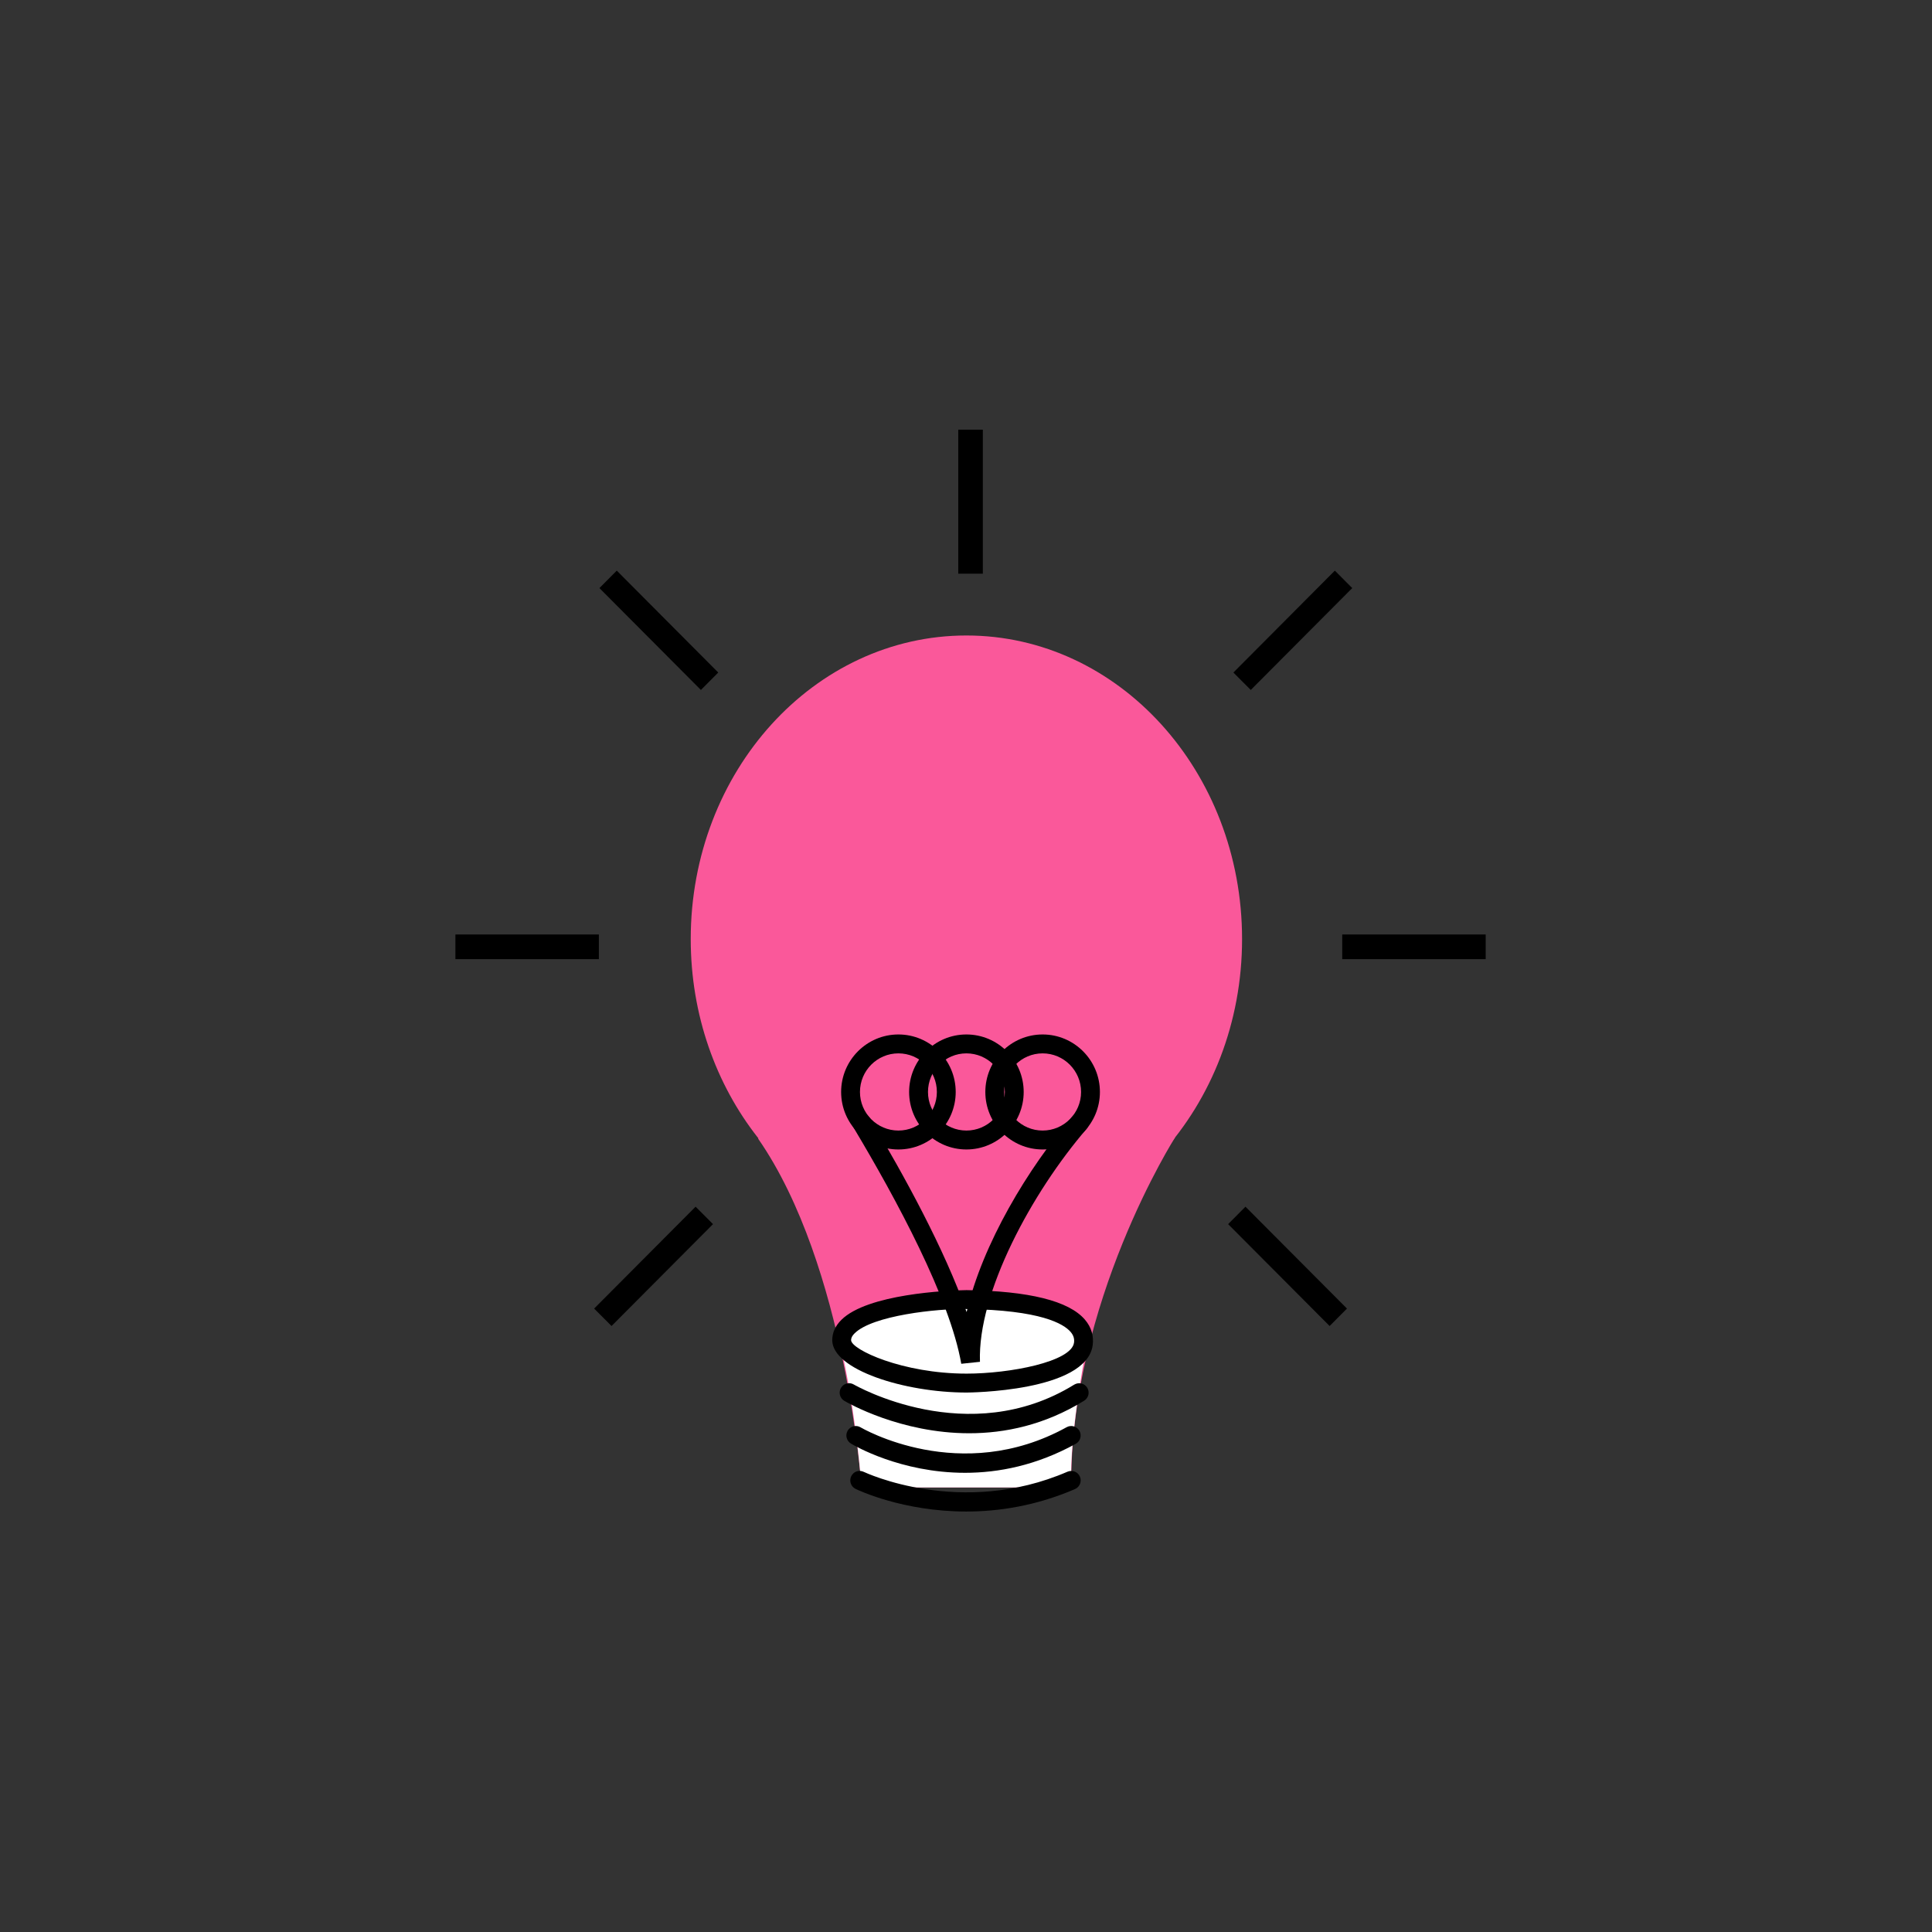 <svg xmlns="http://www.w3.org/2000/svg" xmlns:xlink="http://www.w3.org/1999/xlink" width="140" height="140" version="1.1" viewBox="0 0 140 140"><rect x="0" y="0" width="140" height="140" fill="#333333" stroke="none"/><title>Artboard 4 Copy 2</title><desc>Created with Sketch.</desc><g id="Page-1" fill="none" fill-rule="evenodd" stroke="none" stroke-width="1"><g id="Artboard-4-Copy-2"><g id="Group-12-Copy" transform="translate(33, 31)"><path id="Fill-1" fill="#FA589A" d="M57.005,37.049 C57.005,24.899 48.061,15.05 37.029,15.05 C25.997,15.05 17.053,24.899 17.053,37.049 C17.053,42.549 18.886,47.577 21.915,51.435 C22.174,51.765 22.444,52.088 22.721,52.402 C26.35,56.502 31.419,59.049 37.029,59.049 C48.061,59.049 57.005,49.199 57.005,37.049 Z"/><path id="Fill-3" fill="#FA589A" d="M29.431,76.785 C29.431,76.785 28.329,60.709 21.932,51.505 L38.026,46.416 L46.897,48.586 L52.152,51.421 C52.152,51.421 44.512,63.416 44.626,76.785"/><polygon id="Fill-8" fill="#000" points="36.439 10.571 38.22 10.571 38.22 .136 36.439 .136"/><polygon id="Fill-10" fill="#000" points=".001 38.504 10.396 38.504 10.396 36.716 .001 36.716"/><polygon id="Fill-11" fill="#000" points="64.263 38.504 74.659 38.504 74.659 36.716 64.263 36.716"/><polygon id="Fill-12" fill="#000" points="17.79 18.997 10.437 11.615 11.693 10.35 19.047 17.734"/><polygon id="Fill-13" fill="#000" points="57.635 18.997 56.376 17.734 63.728 10.35 64.988 11.615"/><polygon id="Fill-14" fill="#000" points="11.314 65.088 10.053 63.824 17.406 56.441 18.667 57.705"/><polygon id="Fill-15" fill="#000" points="63.349 65.088 55.995 57.705 57.251 56.441 64.606 63.824"/><path id="Fill-16" fill="#FFF" d="M27.844,66.198 L30.127,63.961 L34.166,63.272 L39.75,63.272 L43.789,64.047 L45.885,65.859 C45.885,65.859 44.453,72.594 44.625,76.785 L29.431,76.785 C29.431,76.785 29.06,71.347 27.844,66.198"/><path id="Fill-17" fill="#000" d="M36.931,75.725 C32.244,75.725 28.872,73.734 28.662,73.605 C28.34,73.41 28.234,72.991 28.43,72.666 C28.62,72.344 29.043,72.236 29.365,72.432 C29.436,72.474 36.592,76.676 44.297,72.418 C44.62,72.238 45.041,72.356 45.224,72.689 C45.404,73.021 45.285,73.437 44.957,73.621 C42.1,75.198 39.342,75.725 36.931,75.725"/><path id="Fill-18" fill="#000" d="M37.018,78.531 C32.443,78.531 29.199,76.987 28.997,76.89 C28.66,76.725 28.519,76.316 28.682,75.976 C28.845,75.634 29.246,75.489 29.594,75.658 C29.665,75.691 36.629,78.986 44.358,75.644 C44.705,75.499 45.107,75.654 45.254,76.003 C45.402,76.35 45.244,76.753 44.899,76.903 C42.074,78.123 39.37,78.531 37.018,78.531"/><path id="Fill-19" fill="#000" d="M37.235,72.859 C32.246,72.859 28.42,70.651 28.18,70.508 C27.857,70.318 27.748,69.898 27.939,69.572 C28.128,69.246 28.549,69.134 28.871,69.327 C28.956,69.376 37.154,74.085 44.843,69.335 C45.169,69.14 45.587,69.236 45.784,69.559 C45.981,69.882 45.881,70.304 45.56,70.501 C42.698,72.269 39.812,72.859 37.235,72.859"/><path id="Fill-20" fill="#000" d="M28.674,66.114 C28.682,66.796 32.4,68.538 37.042,68.538 C40.165,68.538 44.638,67.684 44.827,66.294 C44.867,66.005 44.789,65.76 44.581,65.516 C44.079,64.929 42.424,63.932 37.02,63.857 C34.905,63.818 30.23,64.325 28.93,65.616 C28.674,65.869 28.674,66.052 28.674,66.114 M37.042,69.909 C32.541,69.909 27.308,68.25 27.308,66.114 C27.308,65.57 27.531,65.075 27.971,64.64 C29.856,62.774 35.597,62.501 37.04,62.487 C41.569,62.55 44.455,63.269 45.614,64.623 C46.078,65.161 46.272,65.802 46.18,66.481 C45.717,69.868 37.129,69.909 37.042,69.909"/><path id="Fill-21" fill="#000" d="M36.657,67.825 C35.831,63.078 31.954,55.894 28.847,50.702 C28.652,50.377 28.756,49.957 29.079,49.762 C29.401,49.565 29.822,49.669 30.015,49.997 C32.498,54.141 35.462,59.548 37.045,64.077 C38.179,59.157 41.513,53.615 44.713,49.902 C44.96,49.615 45.393,49.587 45.675,49.83 C45.958,50.078 45.991,50.51 45.744,50.796 C41.764,55.418 37.829,62.703 38.012,67.682 L36.657,67.825 Z"/><path id="Fill-22" fill="#000" d="M32.101,45.331 C30.564,45.331 29.316,46.585 29.316,48.129 C29.316,49.67 30.564,50.924 32.101,50.924 C33.639,50.924 34.889,49.67 34.889,48.129 C34.889,46.585 33.639,45.331 32.101,45.331 M32.101,52.295 C29.814,52.295 27.951,50.426 27.951,48.129 C27.951,45.831 29.814,43.961 32.101,43.961 C34.391,43.961 36.254,45.831 36.254,48.129 C36.254,50.426 34.391,52.295 32.101,52.295"/><path id="Fill-23" fill="#000" d="M42.553,45.331 C41.017,45.331 39.766,46.585 39.766,48.129 C39.766,49.67 41.017,50.924 42.553,50.924 C44.091,50.924 45.339,49.67 45.339,48.129 C45.339,46.585 44.091,45.331 42.553,45.331 M42.553,52.295 C40.264,52.295 38.401,50.426 38.401,48.129 C38.401,45.831 40.264,43.961 42.553,43.961 C44.841,43.961 46.704,45.831 46.704,48.129 C46.704,50.426 44.841,52.295 42.553,52.295"/><path id="Fill-24" fill="#000" d="M37.029,45.331 C35.493,45.331 34.245,46.585 34.245,48.129 C34.245,49.67 35.493,50.924 37.029,50.924 C38.567,50.924 39.815,49.67 39.815,48.129 C39.815,46.585 38.567,45.331 37.029,45.331 M37.029,52.295 C34.742,52.295 32.878,50.426 32.878,48.129 C32.878,45.831 34.742,43.961 37.029,43.961 C39.317,43.961 41.18,45.831 41.18,48.129 C41.18,50.426 39.317,52.295 37.029,52.295"/></g></g></g></svg>